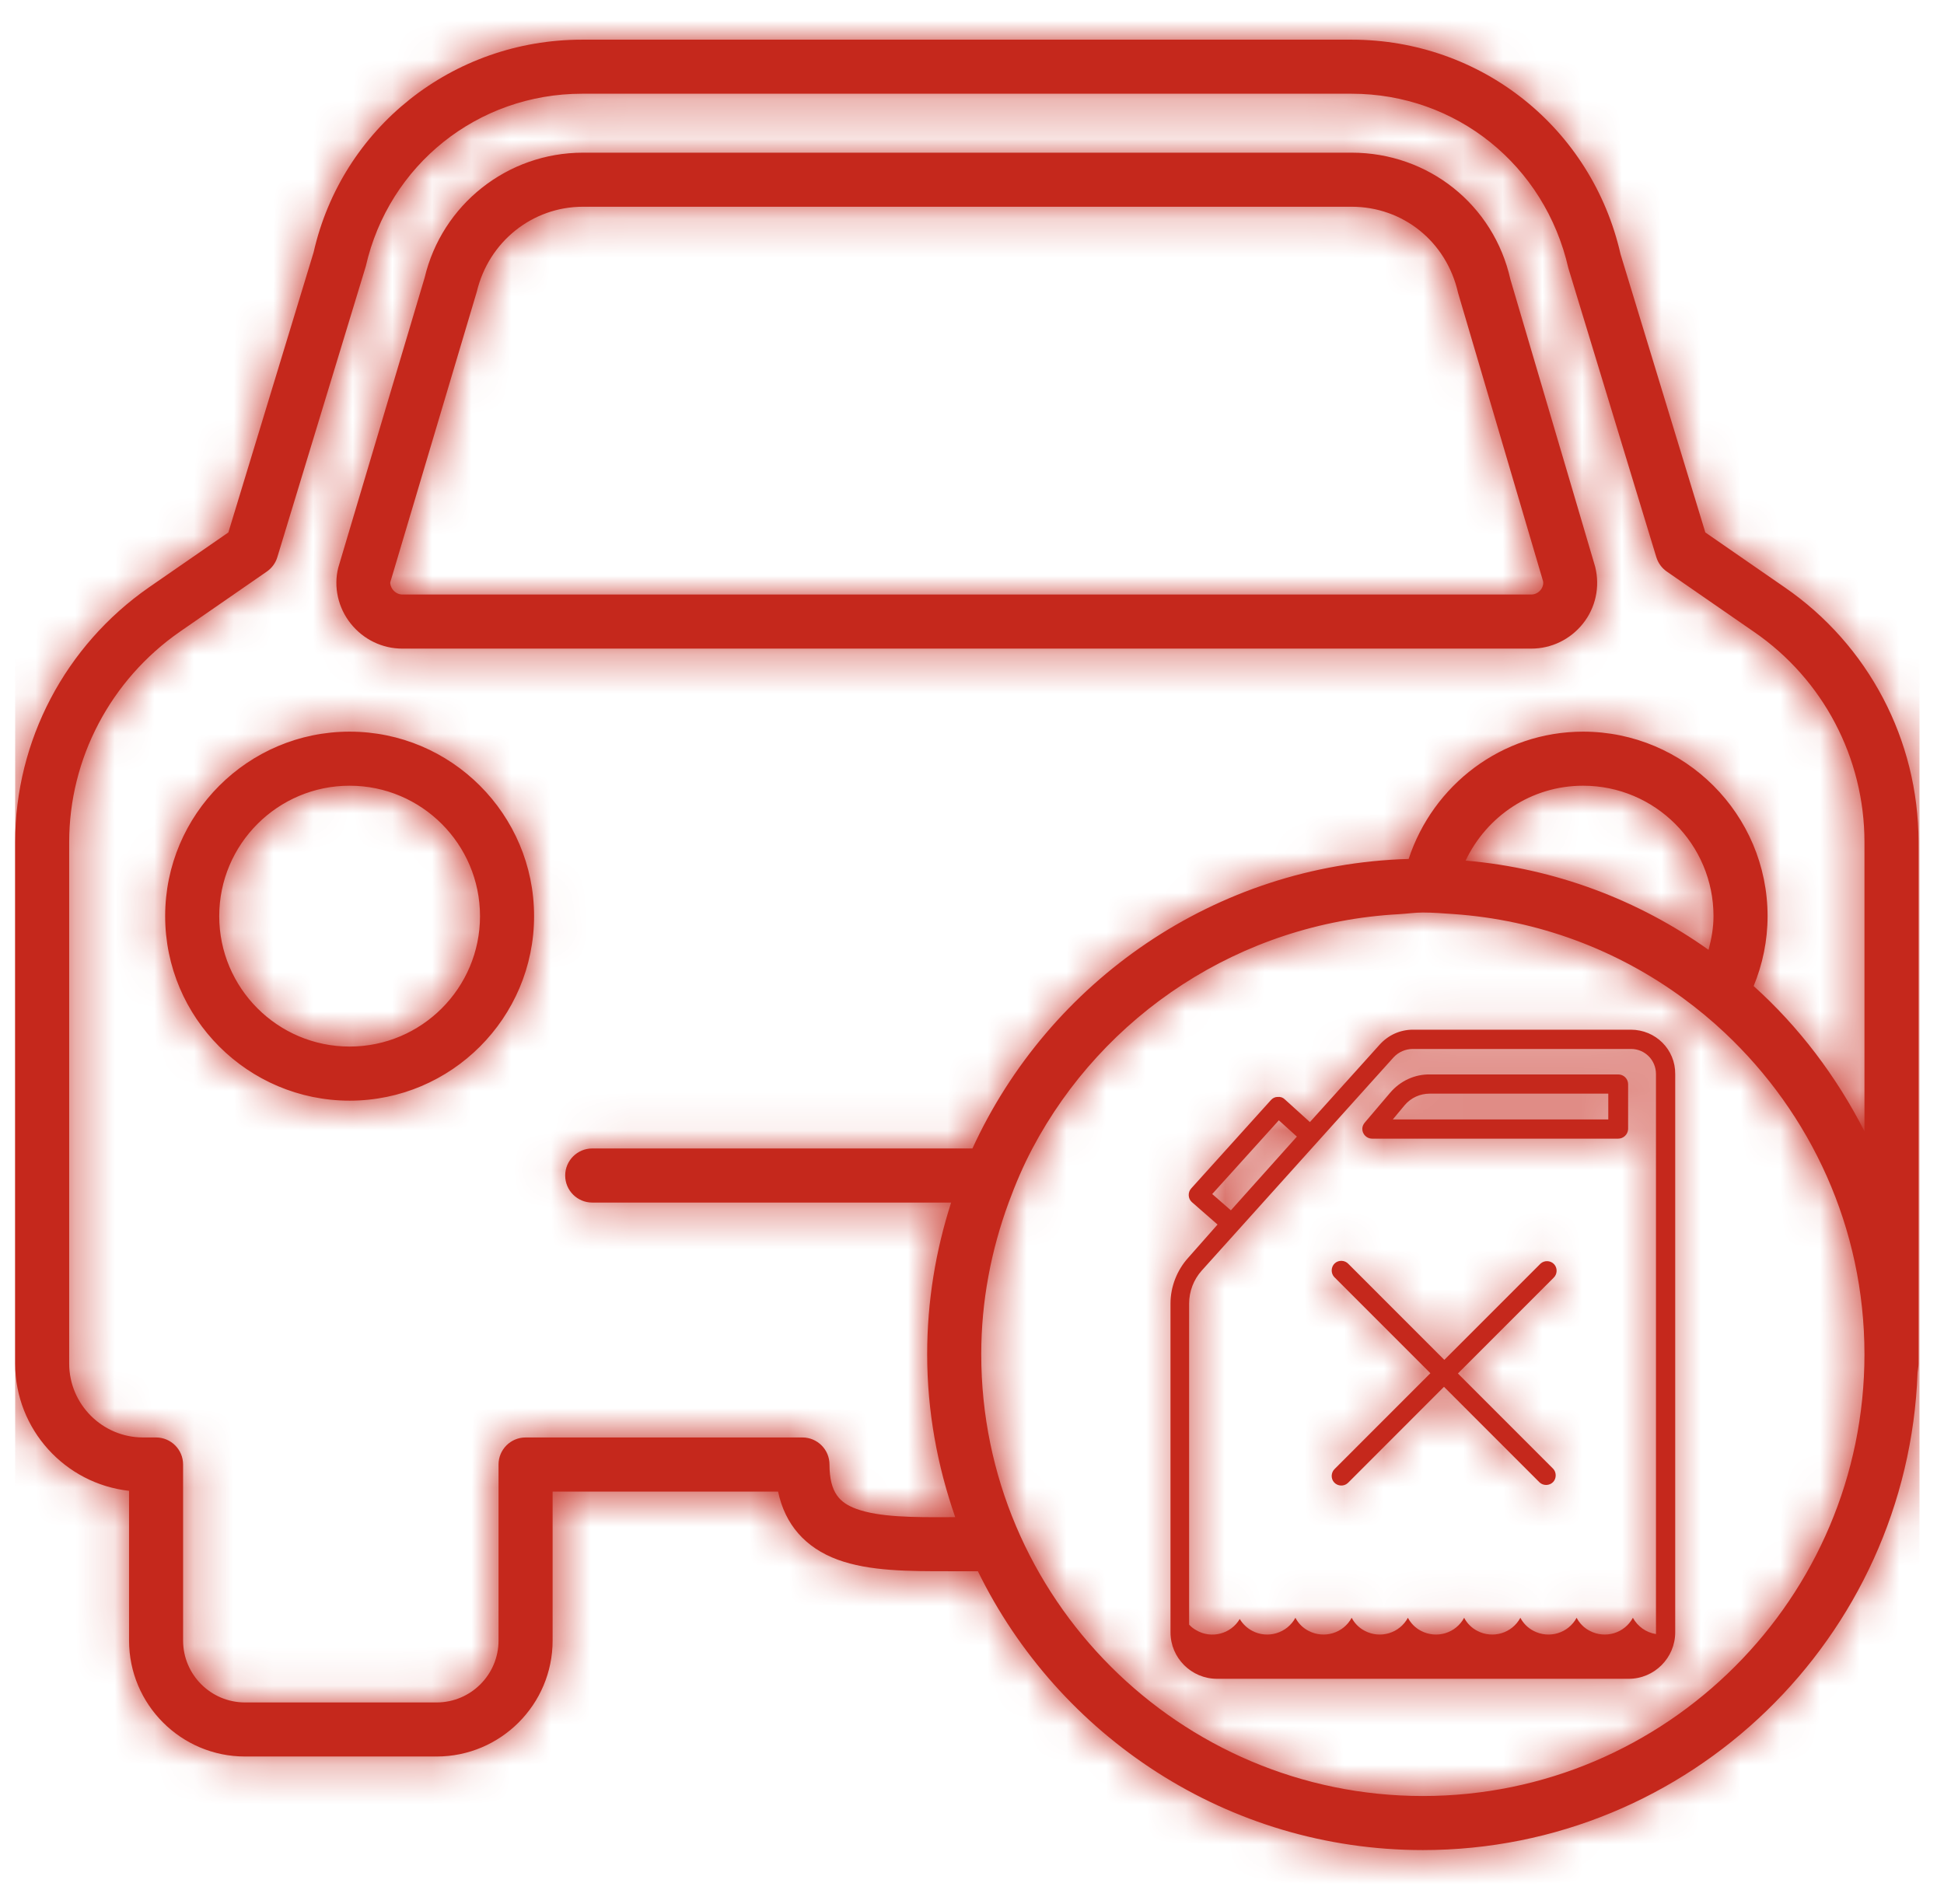 <?xml version="1.0" encoding="UTF-8"?>
<svg width="49px" height="48px" viewBox="0 0 49 48" version="1.1" xmlns="http://www.w3.org/2000/svg" xmlns:xlink="http://www.w3.org/1999/xlink">
    <!-- Generator: sketchtool 60.1 (101010) - https://sketch.com -->
    <title>FD286FF0-D921-47E7-AC7E-CF7BA76A4061</title>
    <desc>Created with sketchtool.</desc>
    <defs>
        <path d="M35.482,45.278 C29.344,45.278 24.351,40.282 24.351,34.141 C24.351,32.796 24.603,31.512 25.042,30.317 C25.214,29.848 25.409,29.391 25.641,28.953 C27.419,25.591 30.871,23.266 34.877,23.047 C35.08,23.036 35.276,23.005 35.482,23.005 C35.738,23.005 35.988,23.026 36.24,23.043 C38.405,23.19 40.399,23.957 42.05,25.171 C42.416,25.44 42.764,25.728 43.093,26.038 C45.254,28.07 46.613,30.947 46.613,34.141 C46.613,40.282 41.619,45.278 35.482,45.278 L35.482,45.278 Z M42.808,23.096 C42.808,23.392 42.756,23.672 42.683,23.945 C40.922,22.695 38.829,21.891 36.56,21.696 C37.087,20.584 38.211,19.808 39.522,19.808 C41.334,19.808 42.808,21.283 42.808,23.096 L42.808,23.096 Z M24.129,28.953 L14.546,28.953 C14.17,28.953 13.864,29.259 13.864,29.635 C13.864,30.012 14.17,30.317 14.546,30.317 L23.592,30.317 C23.203,31.524 22.988,32.807 22.988,34.141 C22.988,35.581 23.246,36.96 23.695,38.248 L23.559,38.248 C22.63,38.254 21.773,38.248 21.202,38.039 C20.796,37.89 20.526,37.643 20.526,36.921 C20.526,36.545 20.221,36.239 19.844,36.239 L12.865,36.239 C12.489,36.239 12.184,36.545 12.184,36.921 L12.184,41.359 C12.184,42.219 11.484,42.919 10.625,42.919 L5.793,42.919 C4.933,42.919 4.233,42.219 4.233,41.359 L4.233,36.921 C4.233,36.545 3.928,36.239 3.552,36.239 L3.226,36.239 C2.198,36.239 1.362,35.403 1.362,34.376 L1.362,21.228 C1.362,19.123 2.405,17.141 4.15,15.927 L6.344,14.409 C6.47,14.321 6.564,14.195 6.608,14.047 L8.838,6.714 C9.421,4.153 11.663,2.363 14.289,2.363 L33.686,2.363 C36.313,2.363 38.554,4.153 39.15,6.761 L41.367,14.047 C41.412,14.195 41.505,14.321 41.631,14.409 L43.828,15.929 C45.572,17.127 46.613,19.108 46.613,21.228 L46.613,28.52 C45.907,27.135 44.965,25.889 43.82,24.859 C44.044,24.315 44.171,23.72 44.171,23.096 C44.171,20.531 42.085,18.445 39.522,18.445 C37.463,18.445 35.734,19.798 35.124,21.654 C30.24,21.794 26.057,24.749 24.129,28.953 L24.129,28.953 Z M44.601,14.806 L42.602,13.423 L40.466,6.411 C39.741,3.225 36.953,1 33.686,1 L14.289,1 C11.022,1 8.234,3.225 7.522,6.363 L5.374,13.423 L3.373,14.807 C1.261,16.276 0,18.676 0,21.228 L0,34.376 C0,36.035 1.258,37.406 2.871,37.584 L2.871,41.359 C2.871,42.971 4.182,44.282 5.793,44.282 L10.625,44.282 C12.236,44.282 13.547,42.971 13.547,41.359 L13.547,37.603 L19.23,37.603 C19.404,38.432 19.915,39.019 20.733,39.32 C21.53,39.612 22.519,39.612 23.559,39.611 L24.266,39.611 C26.298,43.766 30.555,46.641 35.482,46.641 C42.214,46.641 47.706,41.282 47.952,34.605 C47.958,34.528 47.976,34.454 47.976,34.376 L47.976,21.228 C47.976,18.658 46.713,16.257 44.601,14.806 L44.601,14.806 Z M8.431,19.808 C6.618,19.808 5.144,21.283 5.144,23.096 C5.144,24.91 6.618,26.384 8.431,26.384 C10.243,26.384 11.717,24.91 11.717,23.096 C11.717,21.283 10.243,19.808 8.431,19.808 L8.431,19.808 Z M8.431,27.748 C5.867,27.748 3.781,25.661 3.781,23.096 C3.781,20.531 5.867,18.445 8.431,18.445 C10.994,18.445 13.08,20.531 13.08,23.096 C13.08,25.661 10.994,27.748 8.431,27.748 L8.431,27.748 Z M14.313,5.212 C13.038,5.212 11.938,6.092 11.637,7.351 L9.457,14.674 C9.447,14.717 9.469,14.803 9.523,14.87 C9.583,14.945 9.67,14.988 9.761,14.988 L38.214,14.988 C38.306,14.988 38.393,14.945 38.453,14.87 C38.506,14.803 38.528,14.717 38.51,14.645 L36.37,7.385 C36.078,6.088 34.979,5.212 33.686,5.212 L14.313,5.212 Z M38.214,16.352 L9.761,16.352 C9.253,16.352 8.779,16.122 8.459,15.722 C8.14,15.324 8.022,14.798 8.143,14.314 L10.322,6.998 C10.759,5.159 12.405,3.849 14.313,3.849 L33.686,3.849 C35.622,3.849 37.268,5.162 37.689,7.044 L39.825,14.286 C39.953,14.798 39.835,15.324 39.517,15.722 C39.197,16.122 38.722,16.352 38.214,16.352 L38.214,16.352 Z M41.358,41.151 L41.358,41.195 C41.111,41.158 40.895,41.002 40.776,40.785 C40.567,41.173 40.082,41.322 39.687,41.113 C39.544,41.039 39.433,40.927 39.358,40.785 C39.149,41.173 38.664,41.322 38.269,41.113 C38.127,41.039 38.015,40.927 37.94,40.785 C37.732,41.173 37.247,41.322 36.851,41.113 C36.71,41.039 36.597,40.927 36.523,40.785 C36.314,41.173 35.829,41.322 35.433,41.113 C35.292,41.039 35.18,40.927 35.105,40.785 C34.896,41.173 34.411,41.322 34.016,41.113 C33.874,41.039 33.762,40.927 33.688,40.785 C33.479,41.173 32.994,41.322 32.598,41.113 C32.456,41.039 32.344,40.927 32.27,40.785 C32.061,41.173 31.568,41.322 31.18,41.113 C31.053,41.046 30.941,40.942 30.867,40.815 C30.643,41.195 30.15,41.322 29.77,41.098 C29.703,41.061 29.643,41.016 29.591,40.957 L29.591,32.864 C29.591,32.558 29.703,32.26 29.912,32.028 L34.747,26.653 C34.874,26.519 35.045,26.445 35.232,26.445 L40.731,26.445 C41.082,26.445 41.358,26.728 41.358,27.079 L41.358,41.151 Z M30.173,30.102 L31.852,28.243 L32.307,28.654 L30.643,30.513 L30.173,30.102 Z M40.724,25.959 L35.232,25.959 C34.911,25.959 34.613,26.093 34.396,26.333 L32.635,28.288 L32.001,27.714 C31.956,27.669 31.889,27.646 31.822,27.654 C31.755,27.654 31.695,27.684 31.65,27.736 L29.643,29.961 C29.554,30.058 29.561,30.215 29.658,30.304 L30.307,30.871 L29.569,31.707 C29.285,32.021 29.121,32.439 29.121,32.864 L29.121,41.151 C29.121,41.8 29.651,42.323 30.293,42.323 L40.671,42.323 C41.32,42.323 41.843,41.793 41.843,41.151 L41.843,27.079 C41.85,26.459 41.35,25.959 40.724,25.959 C40.731,25.959 40.731,25.959 40.724,25.959 L40.724,25.959 Z M36.366,34.626 L38.776,32.215 C38.873,32.126 38.88,31.968 38.791,31.872 C38.702,31.775 38.545,31.767 38.448,31.857 L38.433,31.872 L36.023,34.283 L33.606,31.864 C33.516,31.767 33.359,31.759 33.262,31.849 C33.165,31.939 33.158,32.095 33.247,32.193 L33.262,32.208 L35.672,34.619 L33.262,37.03 C33.165,37.12 33.158,37.277 33.247,37.373 C33.336,37.47 33.493,37.478 33.59,37.388 L33.606,37.373 L36.015,34.962 L38.425,37.373 C38.523,37.463 38.679,37.456 38.769,37.359 C38.851,37.269 38.851,37.12 38.769,37.03 L36.366,34.626 Z M34.725,28.221 L40.156,28.221 L40.156,27.571 L35.657,27.571 C35.411,27.571 35.18,27.676 35.023,27.863 L34.725,28.221 Z M40.403,28.706 L34.202,28.706 C34.068,28.706 33.956,28.594 33.956,28.46 C33.956,28.4 33.979,28.348 34.016,28.303 L34.657,27.549 C34.911,27.251 35.277,27.079 35.665,27.087 L40.41,27.087 C40.544,27.087 40.656,27.198 40.656,27.333 L40.656,28.467 C40.649,28.602 40.537,28.706 40.403,28.706 L40.403,28.706 Z" id="path-1"></path>
    </defs>
    <g id="Asset-Artboard-Page" stroke="none" stroke-width="1" fill="none" fill-rule="evenodd">
        <g id="icons/products/red/A-car-home/a22-empty-tank" transform="translate(0.382, 0)">
            <g>
                <polygon id="Rectangle-path" fill-opacity="0" fill="#FFFFFF" fill-rule="nonzero" points="-5.68434189e-14 0 48 0 48 48 -5.68434189e-14 48"></polygon>
                <mask id="mask-2" fill="white">
                    <use xlink:href="#path-1"></use>
                </mask>
                <use id="a22-empty-tank" fill="#C5281C" xlink:href="#path-1"></use>
                <polygon id="Color-Style" fill="#C5281C" mask="url(#mask-2)" points="0 0 48 0 48 48 0 48"></polygon>
            </g>
        </g>
    </g>
</svg>